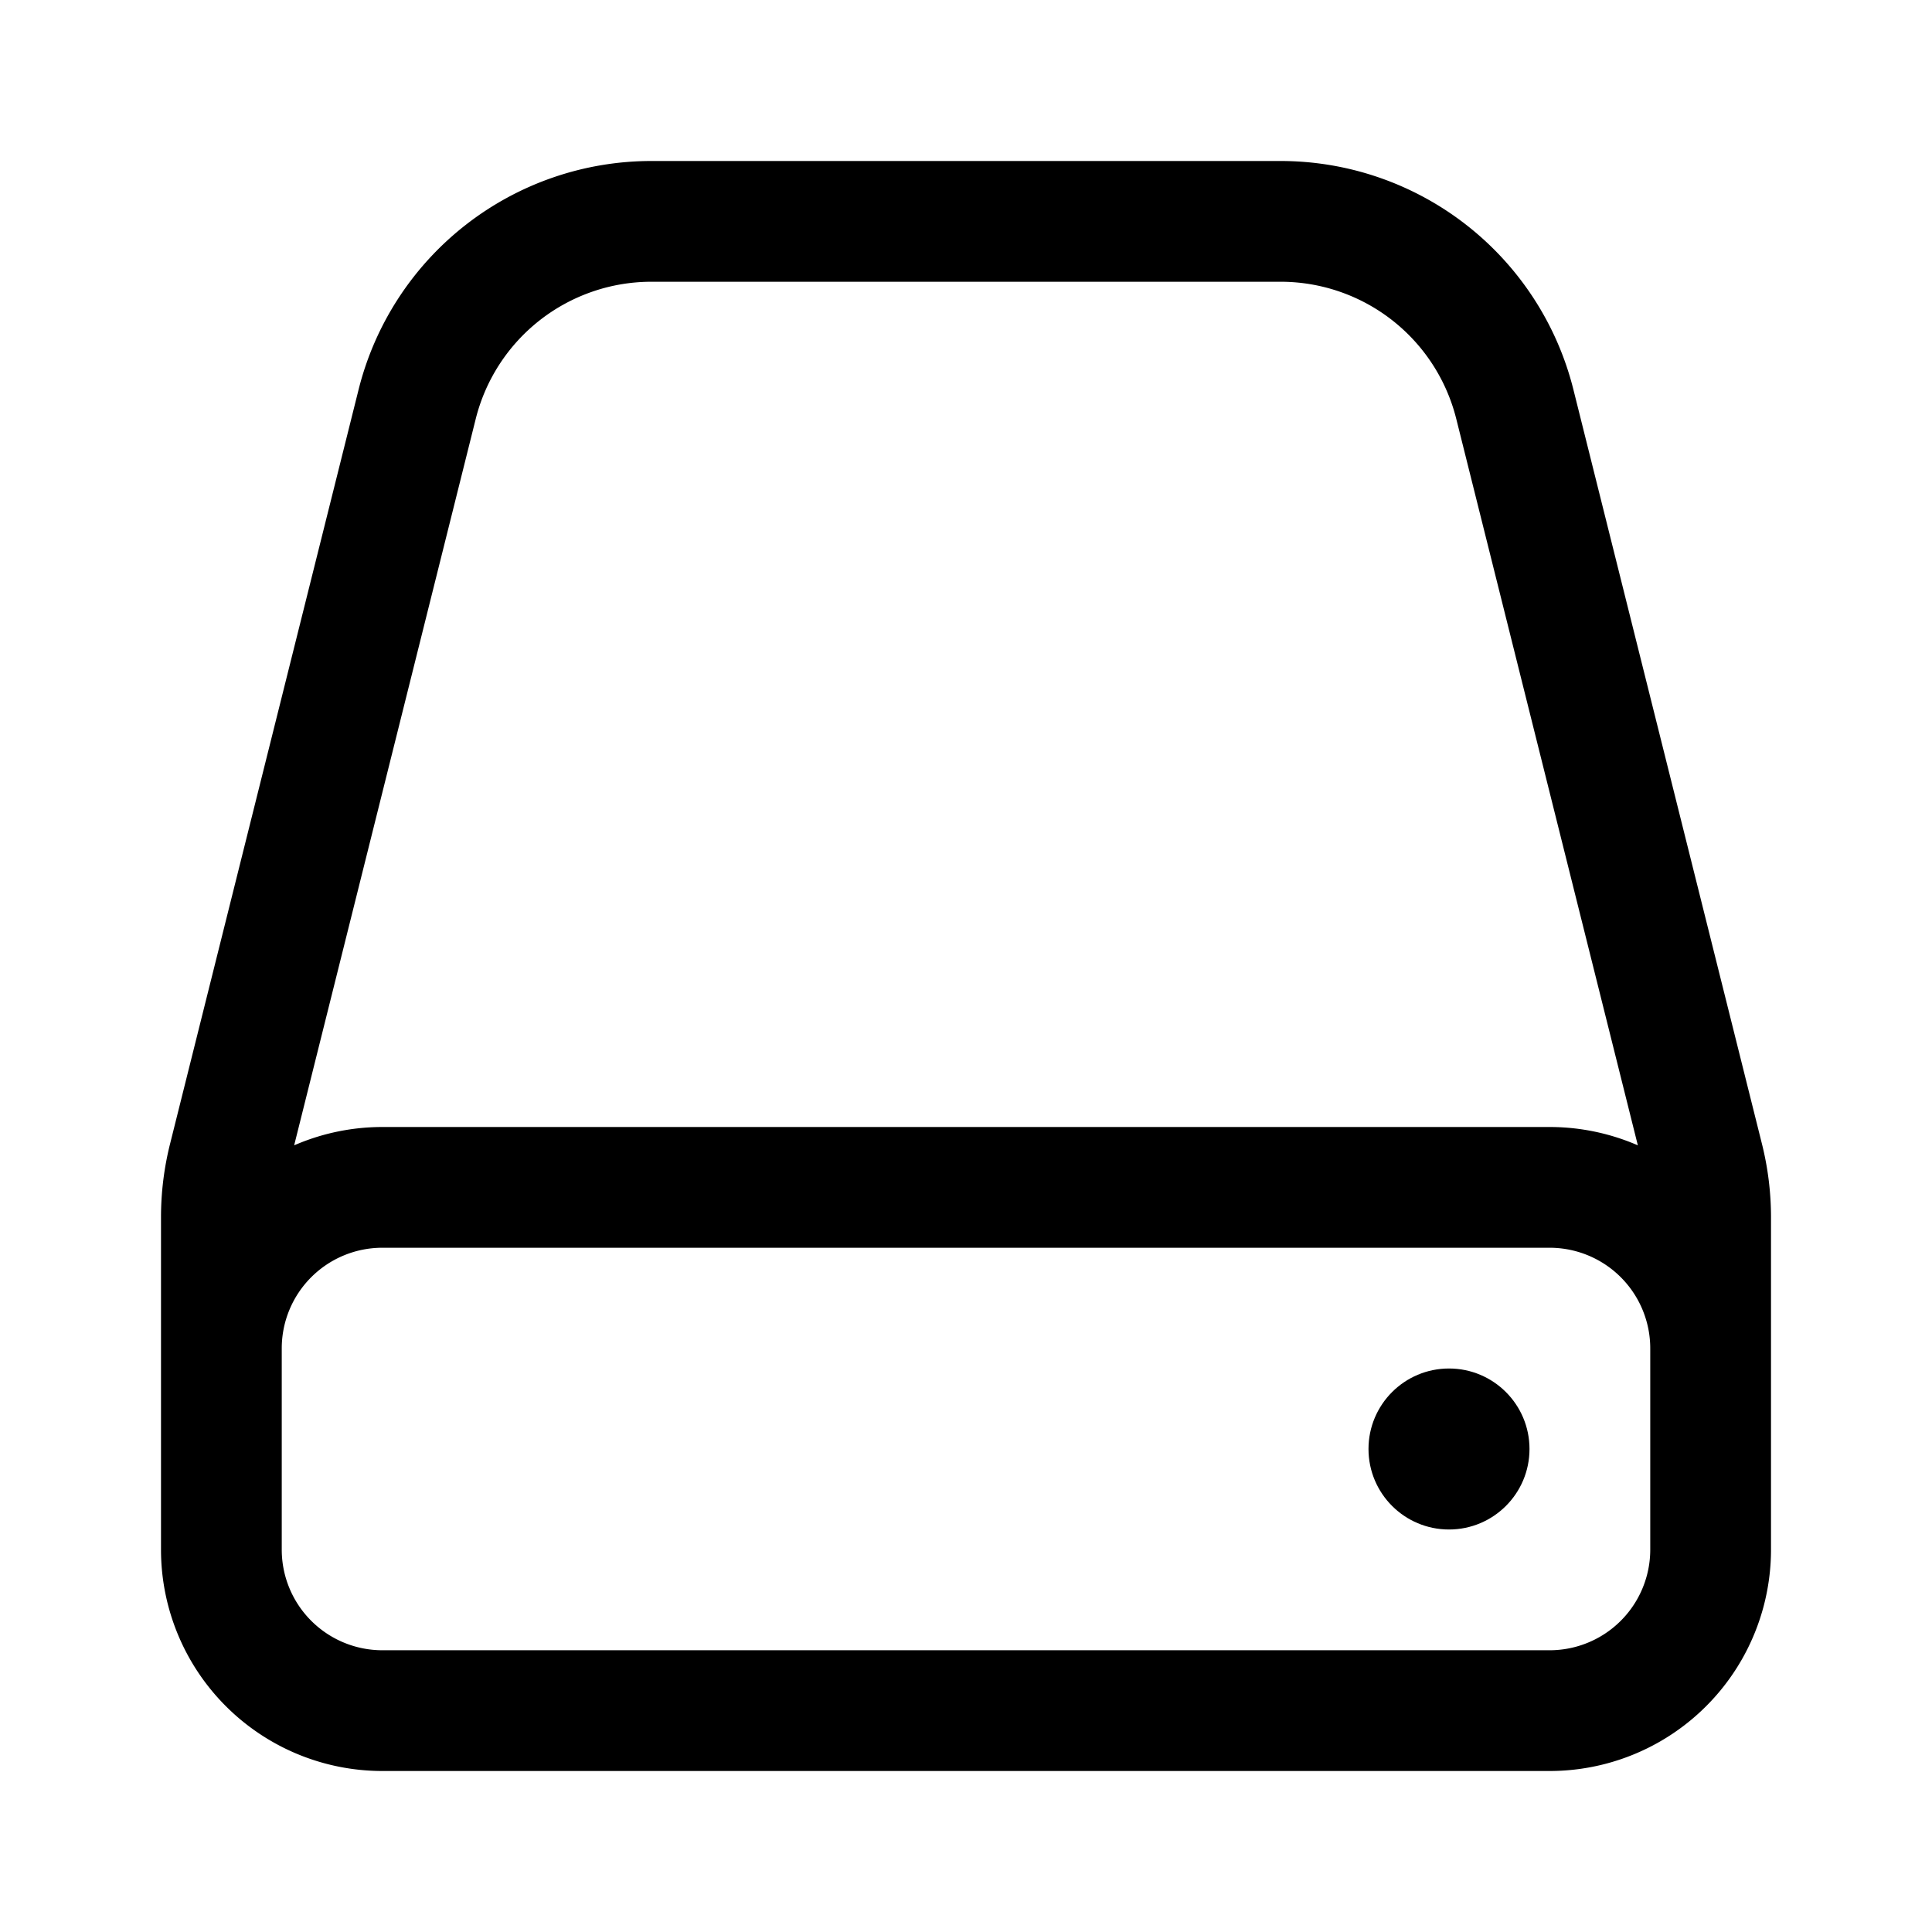 <svg xmlns="http://www.w3.org/2000/svg" width="3em" height="3em" viewBox="0 0 24 24"><g fill="none"><path stroke="currentColor" stroke-linecap="round" stroke-linejoin="round" stroke-width="1.5" d="M21.25 16.75v2.5a2 2 0 0 1-2 2H4.75a2 2 0 0 1-2-2v-2.5m18.5 0a2 2 0 0 0-2-2H4.75a2 2 0 0 0-2 2m18.5 0v-1.63a3 3 0 0 0-.09-.728l-2.342-9.37a3 3 0 0 0-2.91-2.272H8.092a3 3 0 0 0-2.91 2.272l-2.342 9.37a3 3 0 0 0-.09.727v1.631"/><circle cx="18" cy="18" r="1" fill="currentColor"/></g></svg>